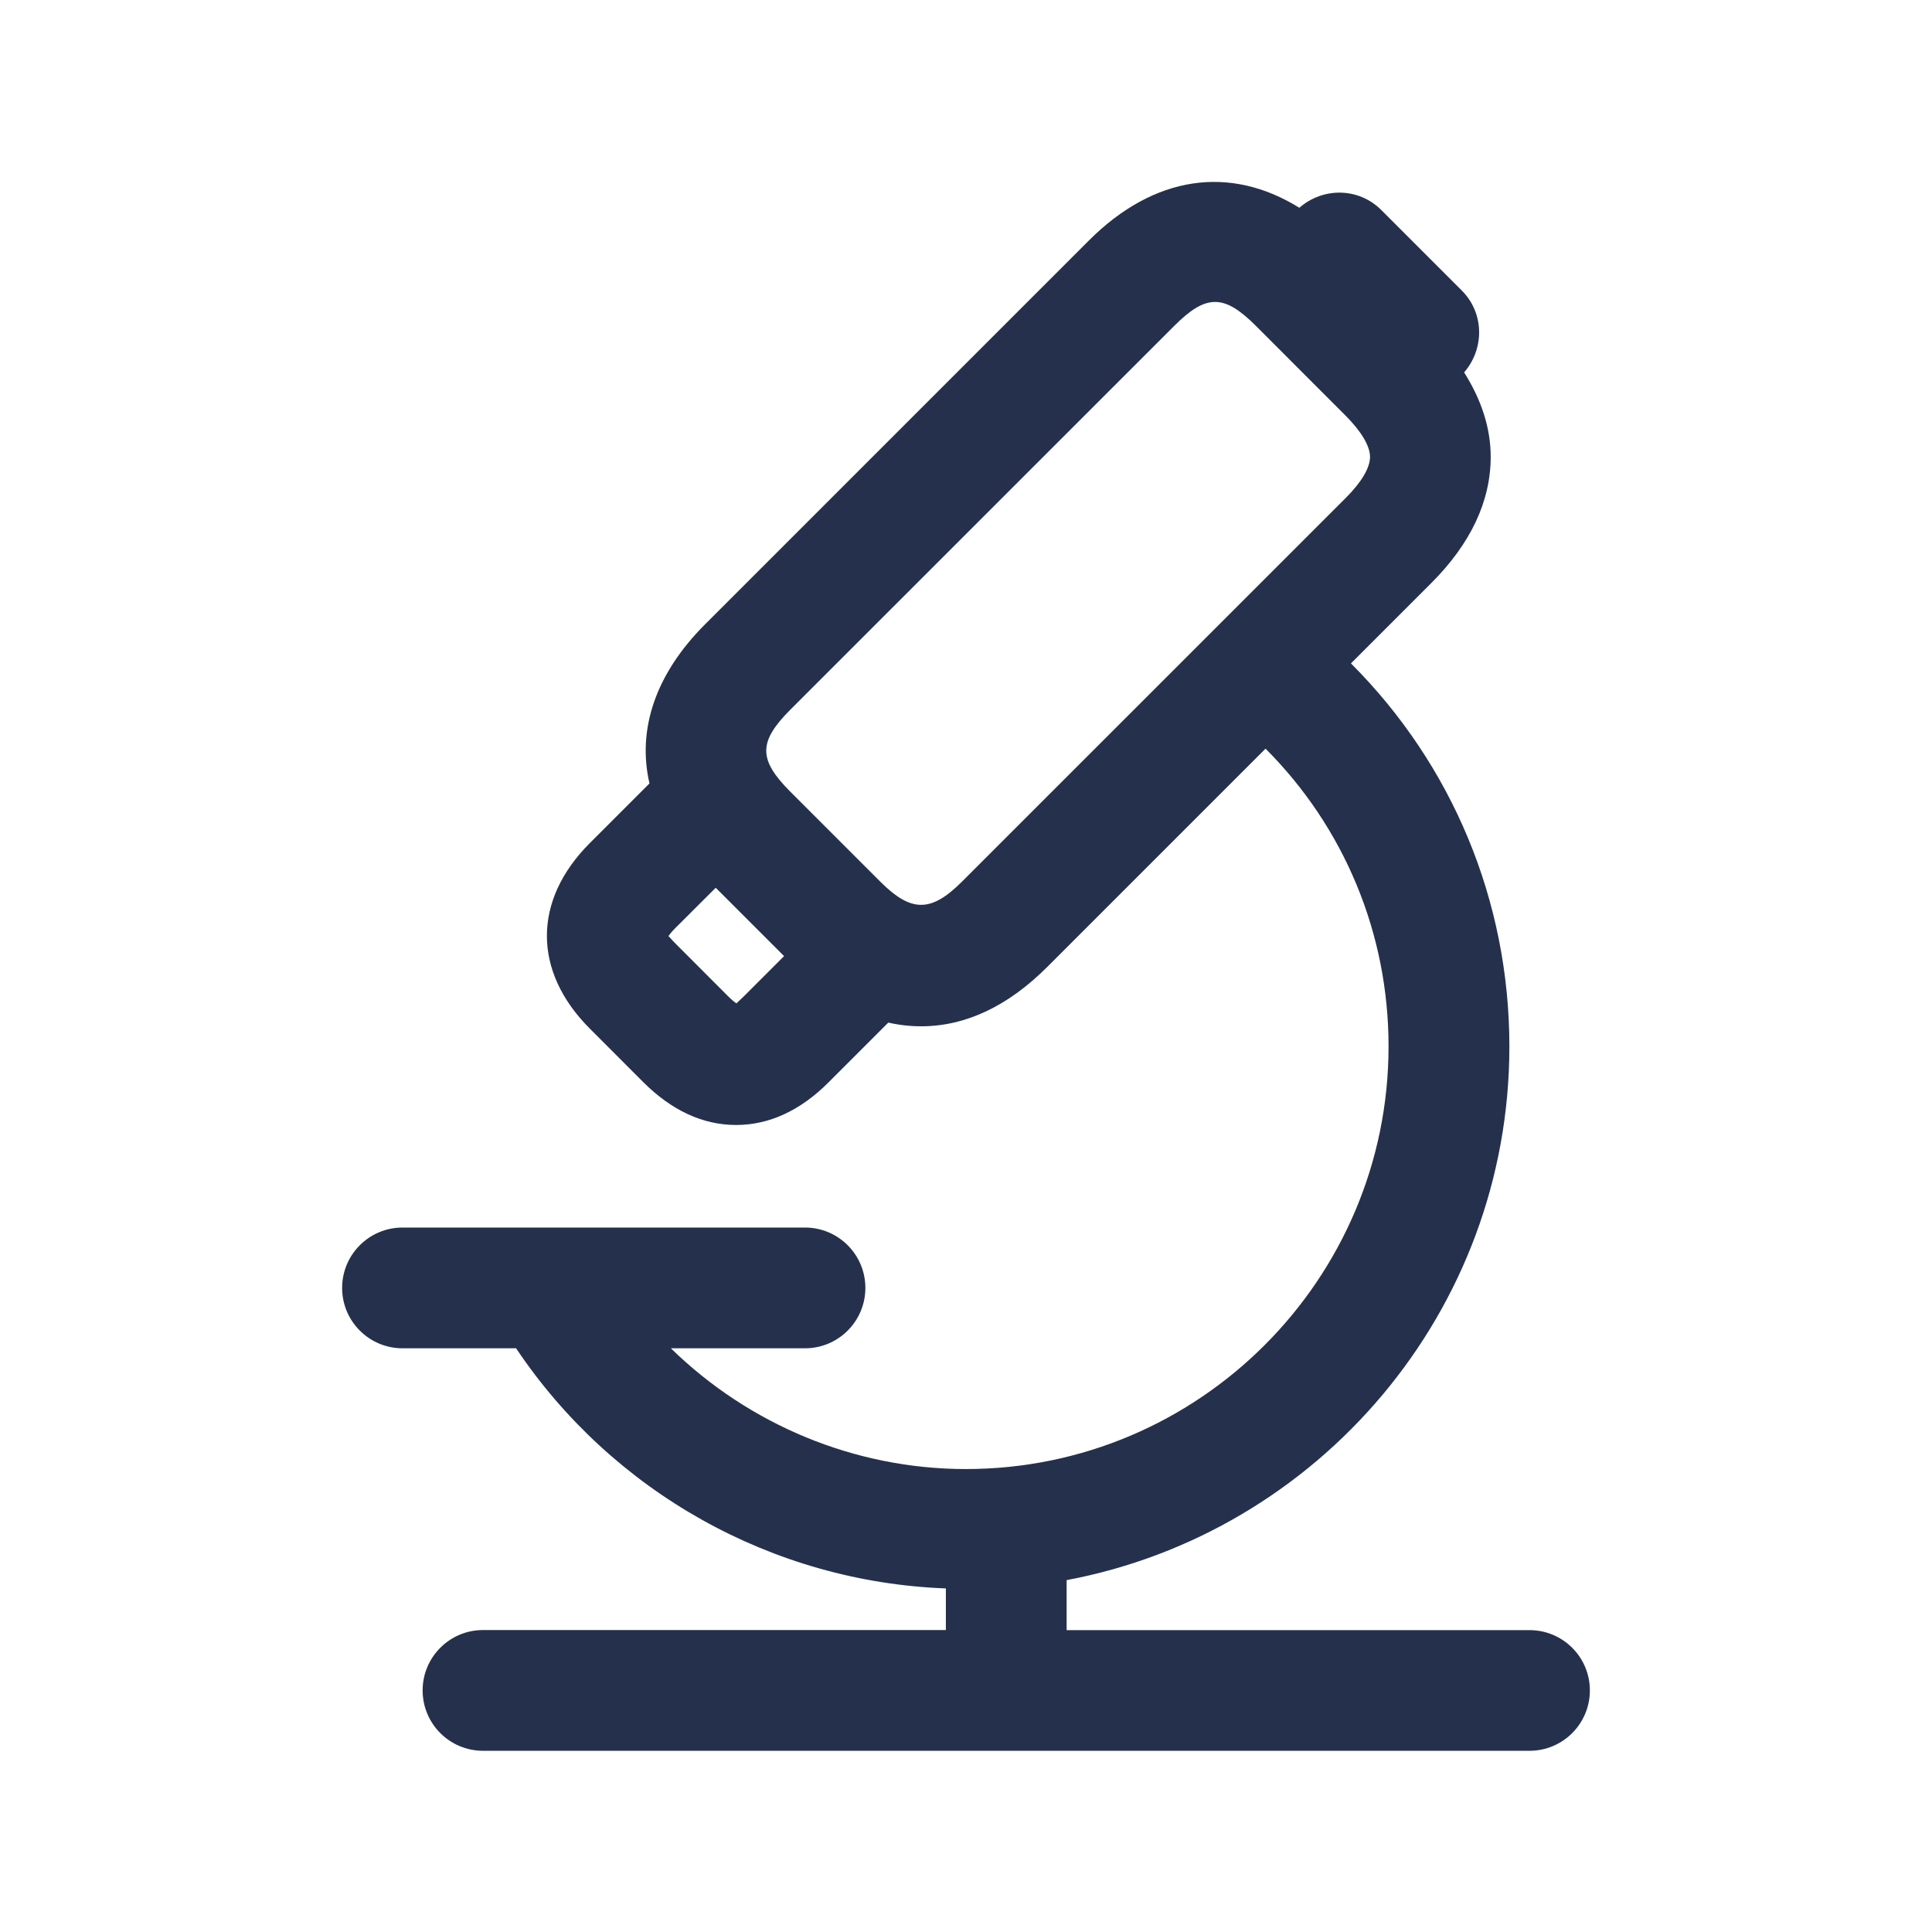 <svg width="24" height="24" viewBox="0 0 24 24" fill="none" xmlns="http://www.w3.org/2000/svg">
<path d="M19 20.25H13.25V19.629C16.376 19.041 18.75 16.295 18.75 13C18.75 11.191 18.04 9.499 16.782 8.241L17.778 7.245C18.269 6.755 18.518 6.226 18.518 5.675C18.518 5.313 18.4 4.963 18.188 4.626C18.443 4.331 18.439 3.889 18.159 3.609L17.159 2.609C16.878 2.328 16.435 2.324 16.141 2.581C15.281 2.047 14.337 2.176 13.524 2.99L8.758 7.756C8.143 8.371 7.913 9.061 8.068 9.732L7.327 10.473C6.616 11.184 6.616 12.067 7.327 12.778L7.991 13.443C8.345 13.796 8.733 13.975 9.144 13.975C9.555 13.975 9.944 13.796 10.296 13.442L11.035 12.703C11.17 12.734 11.306 12.749 11.443 12.749C11.994 12.749 12.522 12.5 13.012 12.009L15.721 9.3C16.698 10.279 17.249 11.593 17.249 12.999C17.249 15.894 14.894 18.249 11.999 18.249C10.613 18.249 9.301 17.694 8.334 16.749H10C10.414 16.749 10.75 16.413 10.75 15.999C10.75 15.585 10.414 15.249 10 15.249H5C4.586 15.249 4.25 15.585 4.25 15.999C4.25 16.413 4.586 16.749 5 16.749H6.411C7.608 18.535 9.594 19.651 11.75 19.732V20.249H6C5.586 20.249 5.25 20.585 5.25 20.999C5.25 21.413 5.586 21.749 6 21.749H19C19.414 21.749 19.75 21.413 19.75 20.999C19.75 20.585 19.414 20.25 19 20.25ZM9.148 12.464C9.127 12.45 9.094 12.425 9.05 12.381L8.386 11.716C8.342 11.672 8.318 11.64 8.304 11.629C8.318 11.608 8.342 11.576 8.386 11.532L8.891 11.028L9.74 11.877L9.235 12.382C9.191 12.426 9.159 12.451 9.148 12.464ZM11.952 10.95C11.565 11.337 11.32 11.337 10.933 10.95L9.818 9.835C9.419 9.435 9.419 9.216 9.818 8.816L14.584 4.051C14.784 3.851 14.938 3.751 15.094 3.751C15.25 3.751 15.404 3.851 15.604 4.051L16.718 5.166C16.911 5.36 17.019 5.541 17.019 5.676C17.019 5.811 16.912 5.991 16.718 6.185L11.952 10.95Z" fill="#25314C"/>
</svg>
